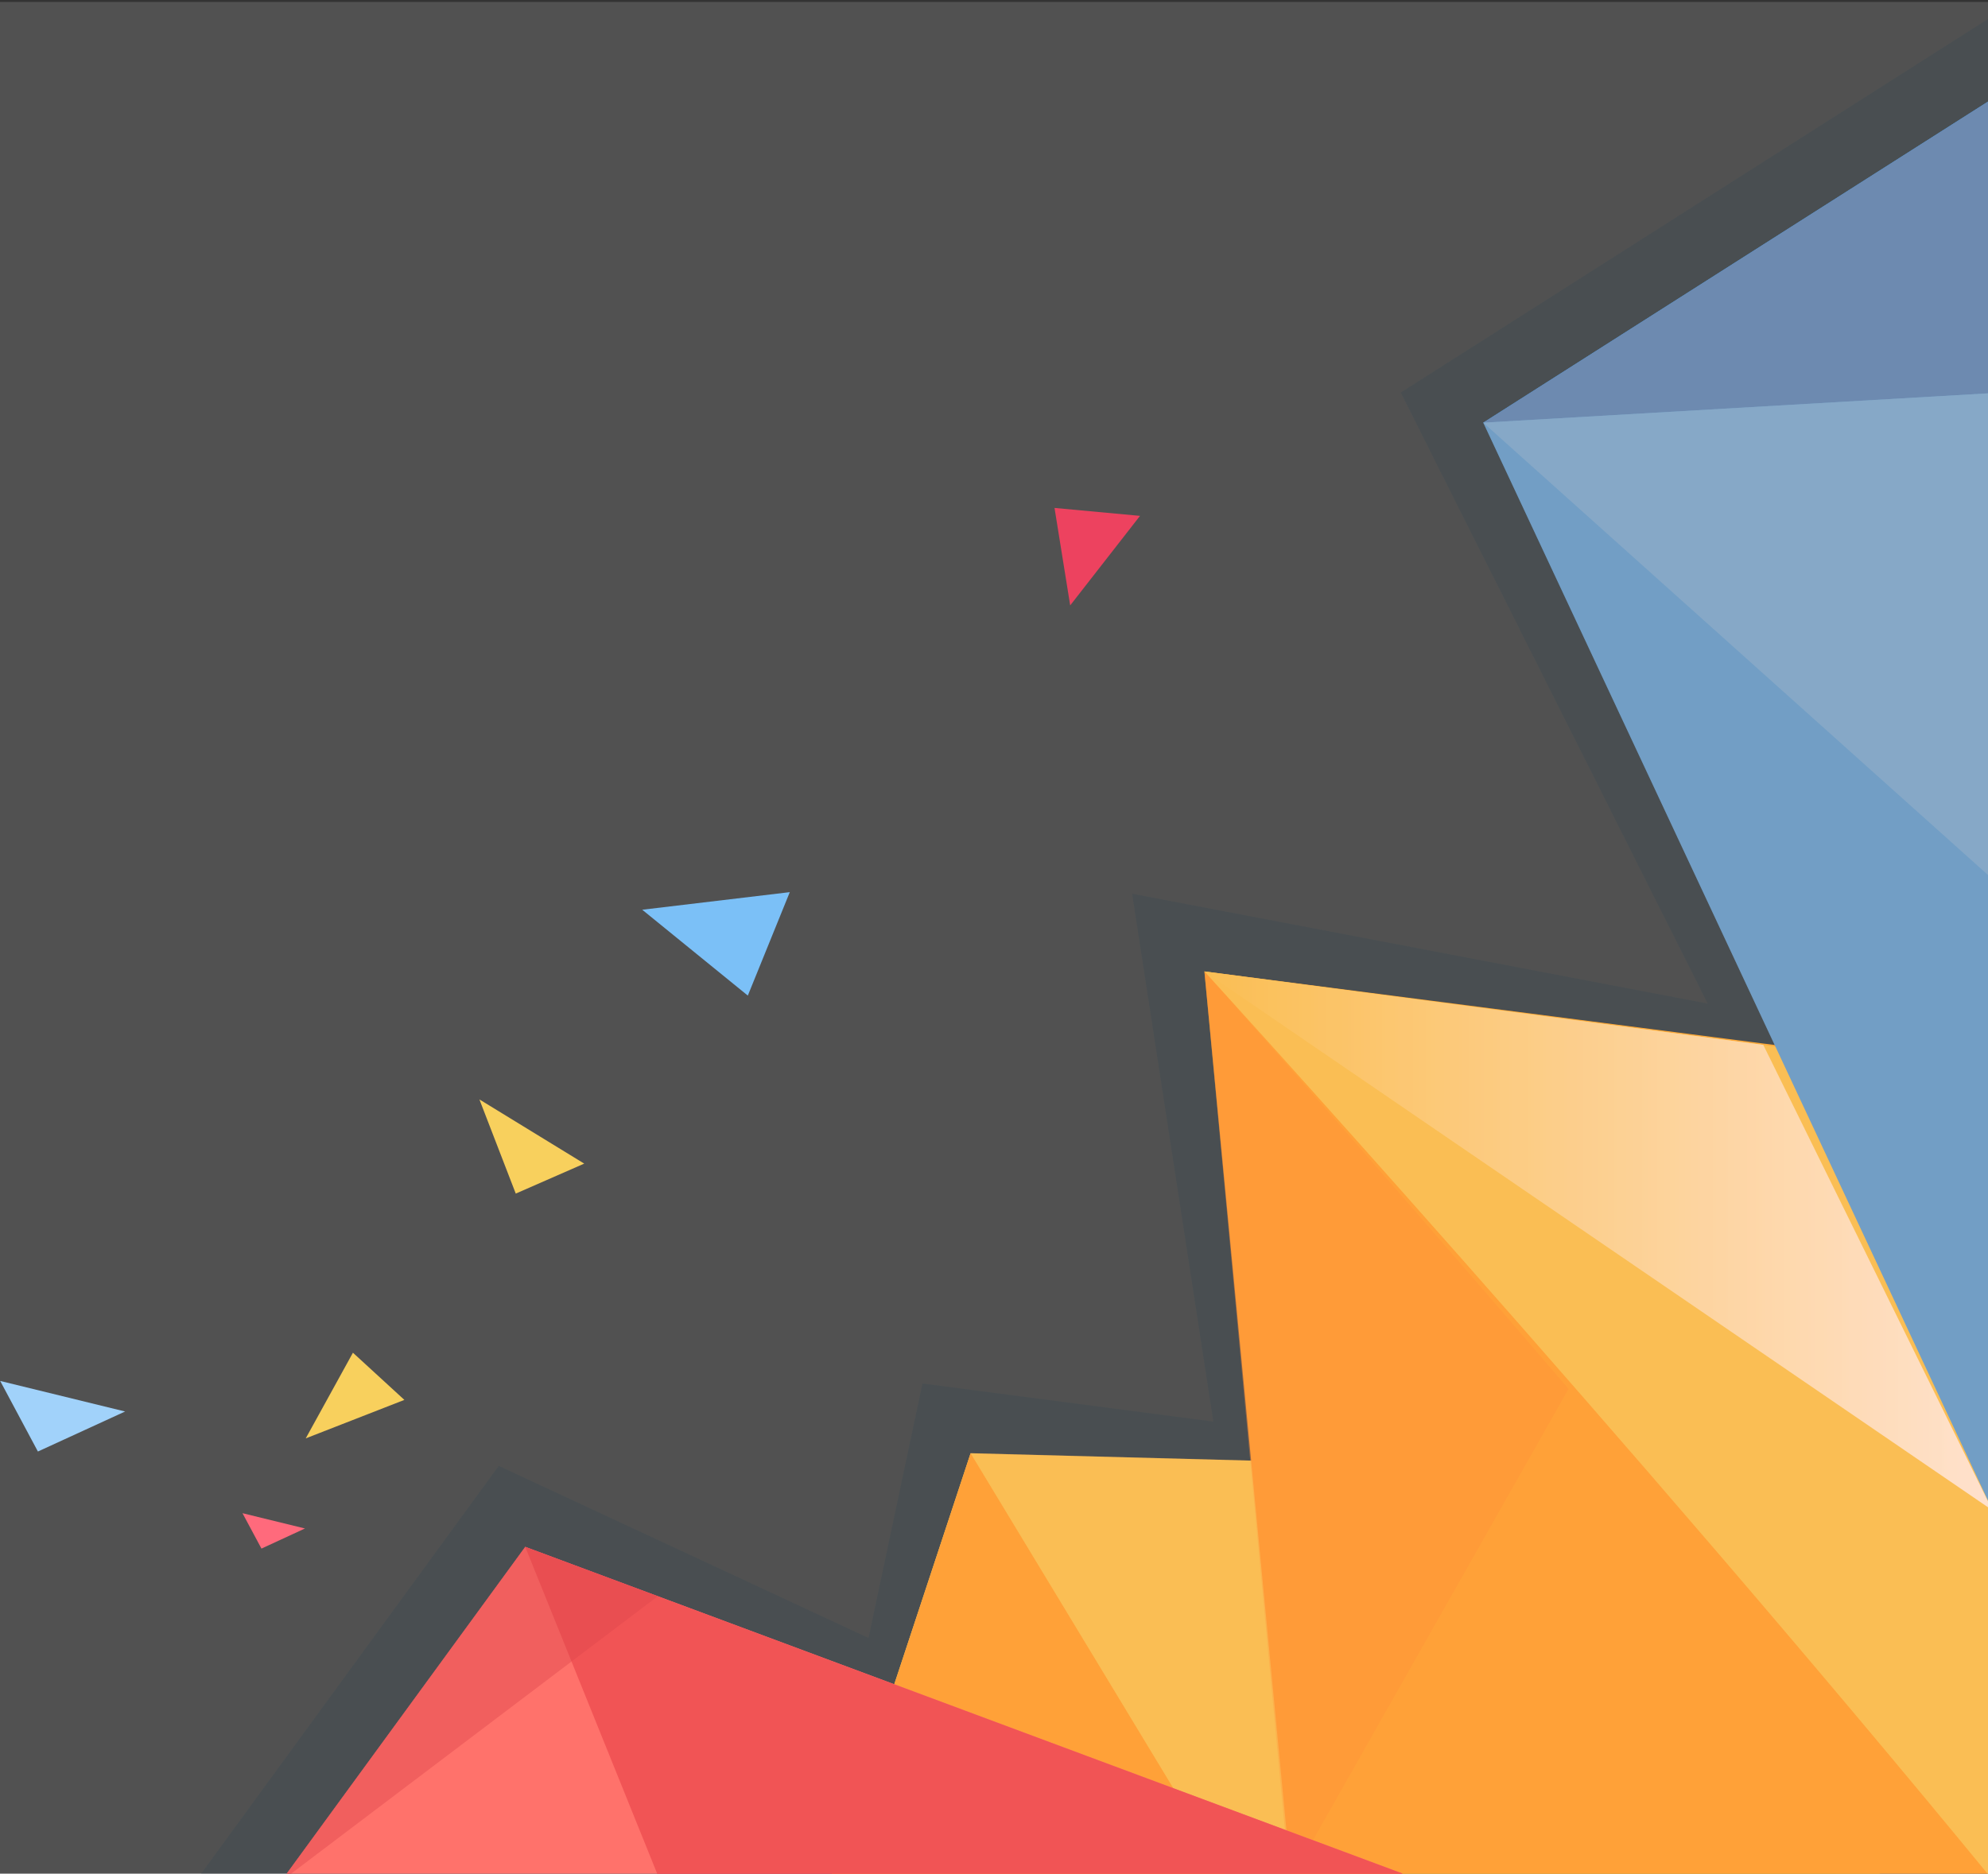<?xml version="1.0" encoding="utf-8"?>
<!-- Generator: Adobe Illustrator 22.0.1, SVG Export Plug-In . SVG Version: 6.00 Build 0)  -->
<svg version="1.1" id="Layer_1" xmlns="http://www.w3.org/2000/svg" xmlns:xlink="http://www.w3.org/1999/xlink" x="0px" y="0px"
	 viewBox="0 0 1028 969" style="enable-background:new 0 0 1028 969;" xml:space="preserve">
<rect x="0" y="0" width="1028" height="969" fill="#333333" stroke="none"/>
<style type="text/css">
	.st0{clip-path:url(#SVGID_2_);}
	.st1{fill:#F7C841;}
	.st2{fill:#64B5F6;}
	.st3{fill:#EA2143;}
	.st4{fill:#90CAF9;}
	.st5{fill:#FF5065;}
	.st6{opacity:0.21;fill:#072535;enable-background:new    ;}
	.st7{fill:#FF9A15;}
	.st8{fill:#2196F3;}
	.st9{fill:#1976D2;}
	.st10{fill:#42A5F5;}
	.st11{fill:none;}
	.st12{fill:url(#SVGID_3_);}
	.st13{opacity:0.42;fill:#C90D36;enable-background:new    ;}
	.st14{opacity:0.25;fill:#FF7517;enable-background:new    ;}
	.st15{opacity:0.15;fill:#FFFFFF;}
</style>
<title>triangles-bottom</title>
<g>
	<g id="Layer_1_1_">
		<g>
			<defs>
				<rect id="SVGID_1_" width="1028" height="969"/>
			</defs>
			<clipPath id="SVGID_2_">
				<use xlink:href="#SVGID_1_"  style="overflow:visible;"/>
			</clipPath>
			<g class="st0">
				<polygon class="st1" points="302.1,601.8 247.9,568.6 266.7,617.3 				"/>
				<polygon class="st2" points="408.4,461.4 332.1,470.5 386.7,514.9 				"/>
				<polygon class="st1" points="158.1,743.9 182.5,699.6 209.1,724 				"/>
				<polygon class="st3" points="589.5,266.8 545.3,262.7 553.4,313.1 				"/>
				<polygon class="st4" points="64.7,730 0.1,714.2 19.6,750.7 				"/>
				<polygon class="st5" points="157.7,790.5 125.4,782.6 135.2,800.9 				"/>
				<path class="st6" d="M1028,9.8L724.3,203l158.7,316l-297.6-56.8l42,273L477,715.5l-27.9,131.6l-191.2-89L104,969h840
					c46.4,0,84-37.6,84-84V9.8z"/>
				<path class="st1" d="M1030.3,765.5l-528.4-13.9l-73.1,221.3h517.6c46.4,0,84-37.6,84-84L1030.3,765.5z"/>
				<path class="st7" d="M1070,560.1l-447.2-57.7l48.4,506.6h306.6c50.9,0,92.2-40.5,92.2-90.4V560.1z"/>
				<path class="st1" d="M1030.3,888.9V556l-407.5-53.6c0,0,219.2,240,408.2,470.6C1031,973,1030.3,912.5,1030.3,888.9z"/>
				<polygon class="st8" points="1030.3,781 767,218.6 1030.3,51.1 				"/>
				<polygon class="st9" points="767,218.6 1030.3,51.1 1030.3,203.3 				"/>
				<polygon class="st10" points="1030.3,454.6 767,218.6 1030.3,203.3 				"/>
				<polygon class="st7" points="501.9,751.6 428.8,972.9 635.8,972.9 				"/>
				<polygon class="st5" points="735.8,972.9 271.6,800 145.4,972.9 				"/>
				<polygon class="st3" points="735.8,972.9 271.6,800 341.4,972.9 				"/>
				<line class="st11" x1="678.9" y1="951.7" x2="664.4" y2="946.3"/>
				
					<linearGradient id="SVGID_3_" gradientUnits="userSpaceOnUse" x1="622.82" y1="328.225" x2="1030.35" y2="328.225" gradientTransform="matrix(1 0 0 -1 0 970)">
					<stop  offset="0" style="stop-color:#FFFFFF;stop-opacity:0"/>
					<stop  offset="1" style="stop-color:#FFFFFF"/>
				</linearGradient>
				<polygon class="st12" points="1030.3,781.1 622.8,502.5 911.8,540.4 				"/>
				<polygon class="st13" points="271.6,800 145.4,972.9 340.2,825.5 				"/>
				<path class="st14" d="M811.1,718.3L678.9,951.7l-14.5-5.4l-41.6-443.9C622.8,502.5,703.2,592.5,811.1,718.3z"/>
				<path class="st14" d="M767,218.6l151,322.6l-6.2-0.8l0,0l-142.5-18.7l-146.5-19.3l4.3,45.9l19.4,207l-144.6-3.8l-39.5,119.5
					L271.6,800L145.4,972.9h801c22.8,0,84.7,0,84.6,0.1s-0.7-81.2-0.7-84.1V51.1L767,218.6z"/>
			</g>
		</g>
	</g>
</g>
<rect y="1" class="st15" width="1030.9" height="969"/>
</svg>
